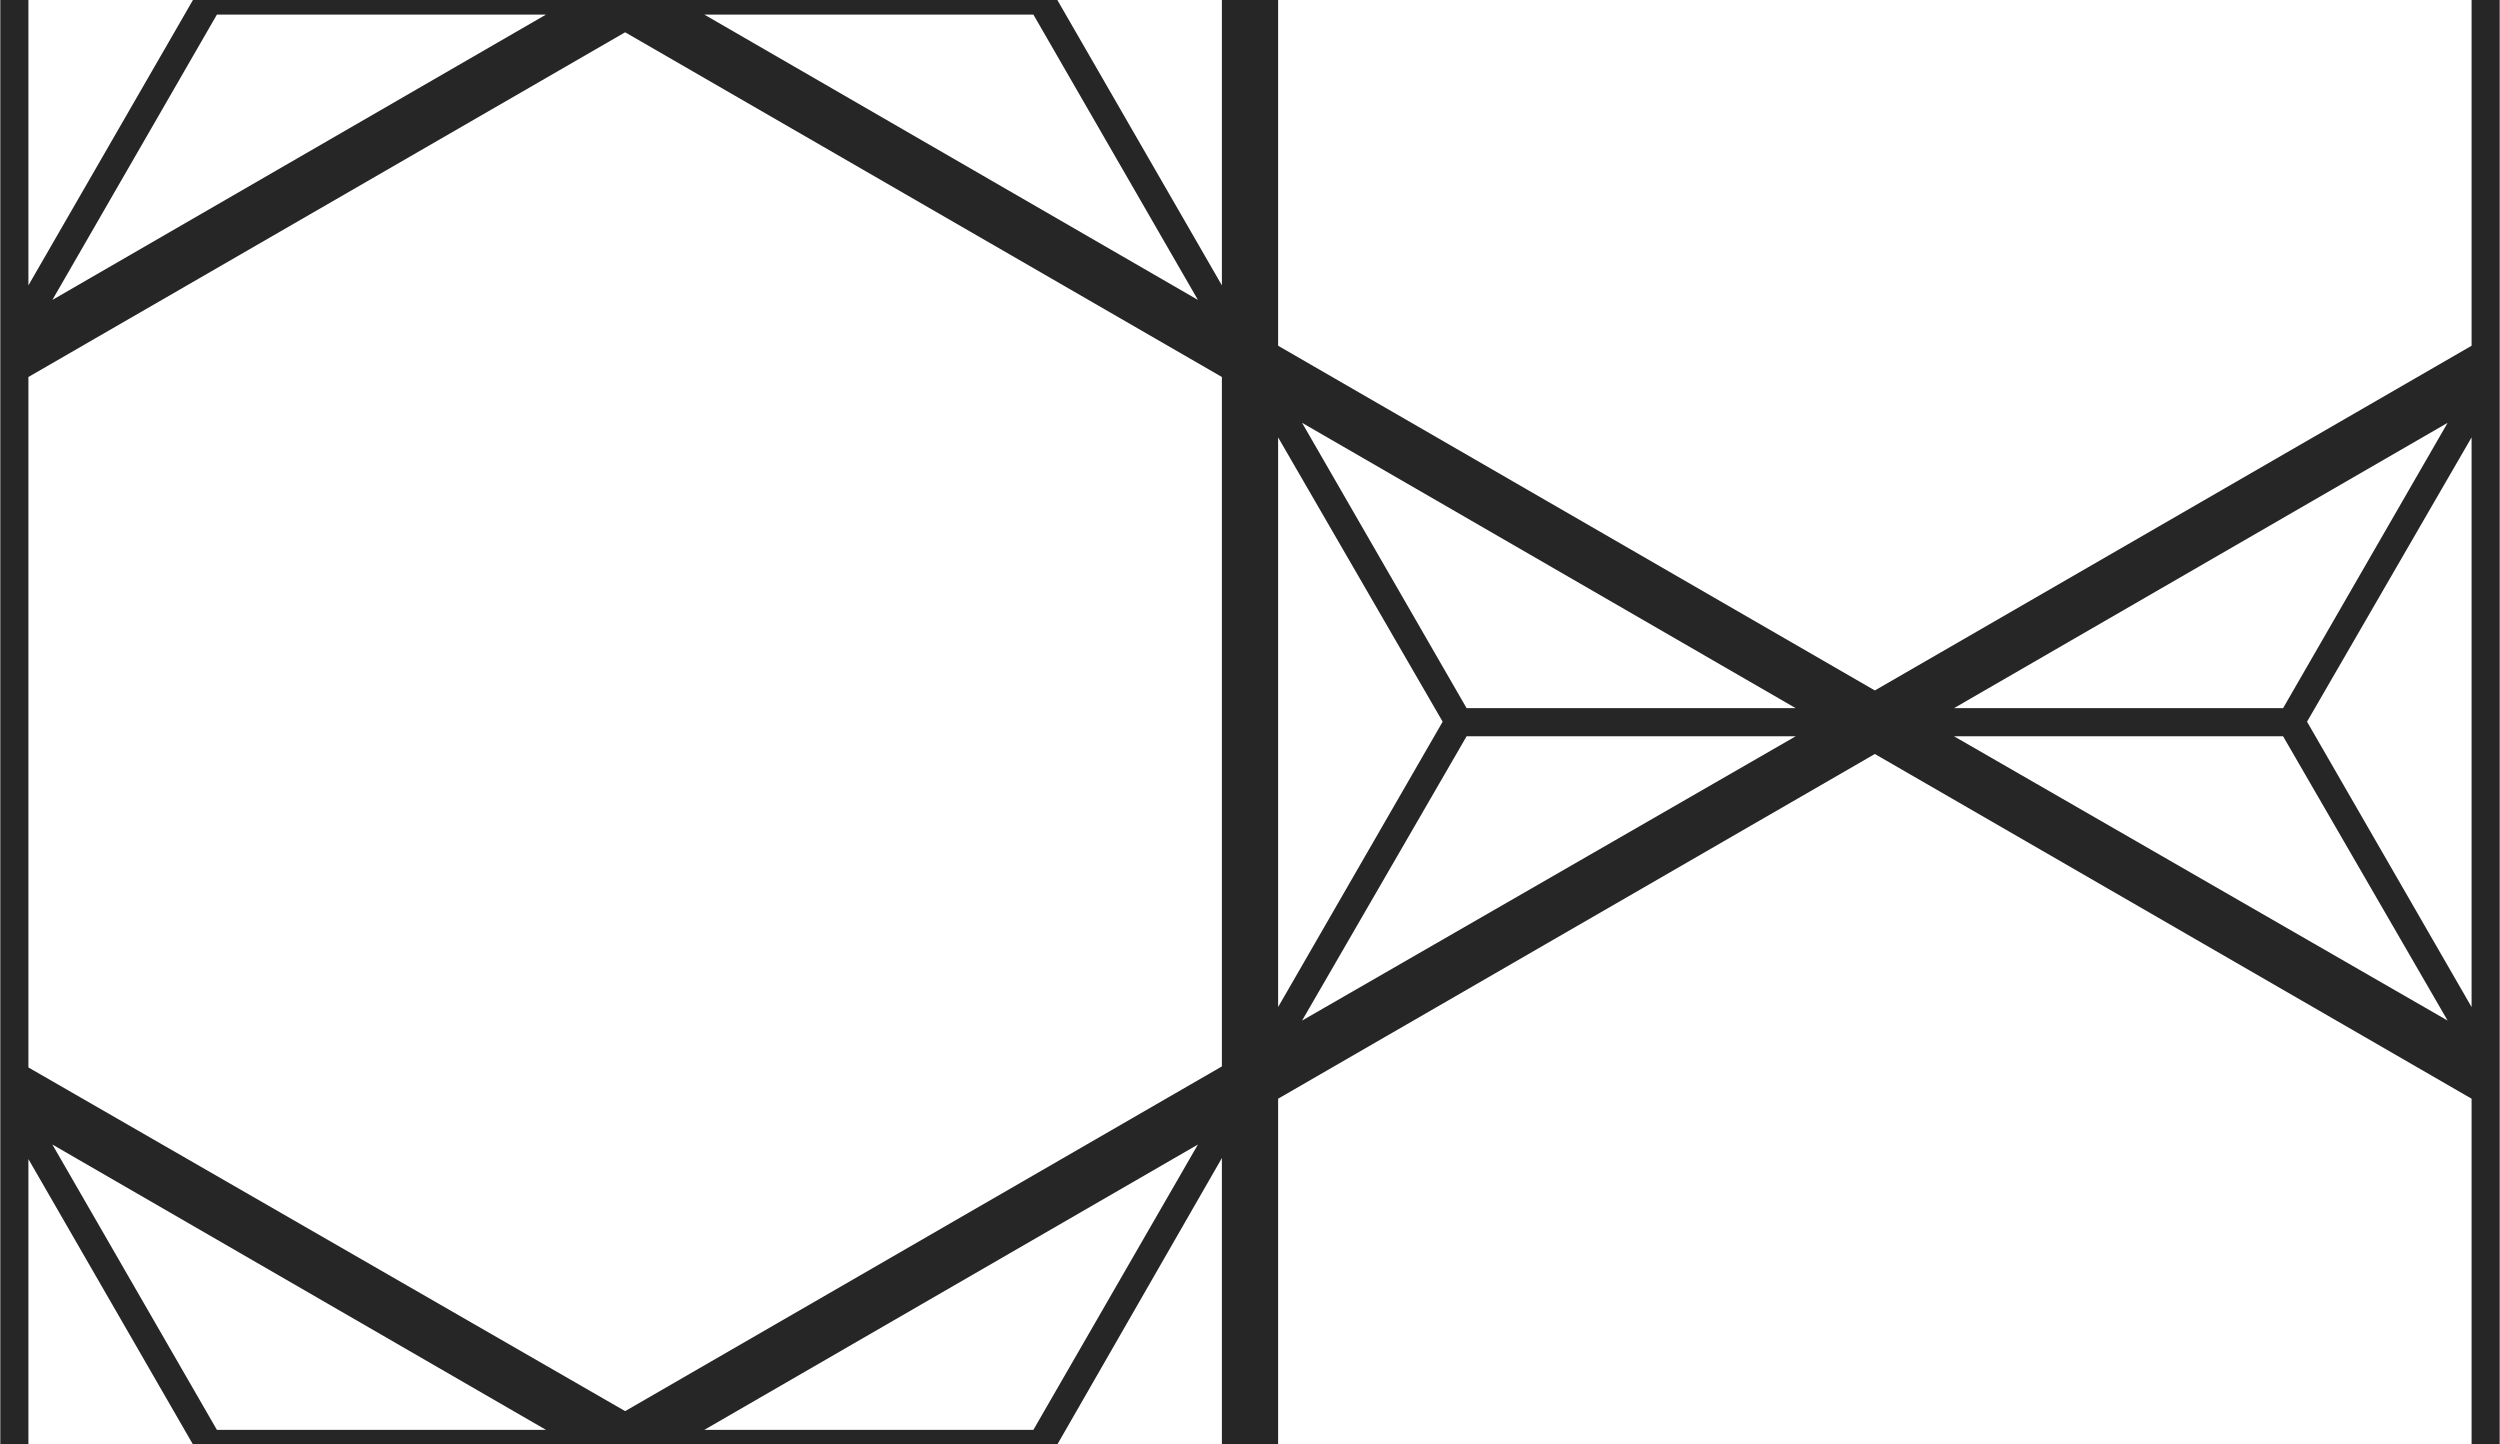 <?xml version="1.0" encoding="UTF-8"?>
<!DOCTYPE svg PUBLIC "-//W3C//DTD SVG 1.1//EN" "http://www.w3.org/Graphics/SVG/1.1/DTD/svg11.dtd">
<!-- Creator: CorelDRAW X8 -->
<svg xmlns="http://www.w3.org/2000/svg" xml:space="preserve" width="720px" height="416px" version="1.1" style="shape-rendering:geometricPrecision; text-rendering:geometricPrecision; image-rendering:optimizeQuality; fill-rule:evenodd; clip-rule:evenodd"
viewBox="0 0 2400 1387"
 xmlns:xlink="http://www.w3.org/1999/xlink">
 <defs>
  <style type="text/css">
   <![CDATA[
    .fil0 {fill:#262626;fill-rule:nonzero}
   ]]>
  </style>
 </defs>
 <g id="Layer_x0020_1">
  <path id="base" class="fil0" d="M2373 1l0 -1 27 0 0 347 0 26 0 640 0 27 0 347 -27 0 0 -332 -573 -331 -573 331 0 332 -54 0 0 -275 -158 275 -363 0 -104 0 -363 0 -158 -274 0 274 -27 0 0 -321 0 -746 0 -320 27 0 0 274 158 -274 363 0 104 0 363 0 158 274 0 -274 54 0 0 332 573 331 573 -331 0 -331zm-1223 1098l-474 274 316 0 158 -274zm-626 274l-474 -274 158 274 316 0zm-474 -1085l474 -274 -316 0 -158 274zm626 -274l474 274 -158 -274 -316 0zm732 666l316 0 -474 -274 158 274zm468 0l316 0 158 -274 -474 274zm497 -260l-158 273 158 274 0 -547zm-23 560l-158 -273 -316 0 474 273zm-626 -273l-316 0 -158 273 474 -273zm-497 260l158 -274 -158 -273 0 547zm-627 388l573 -331 0 -662 -573 -331 -573 331 0 663 573 330z"/>
 </g>
</svg>
